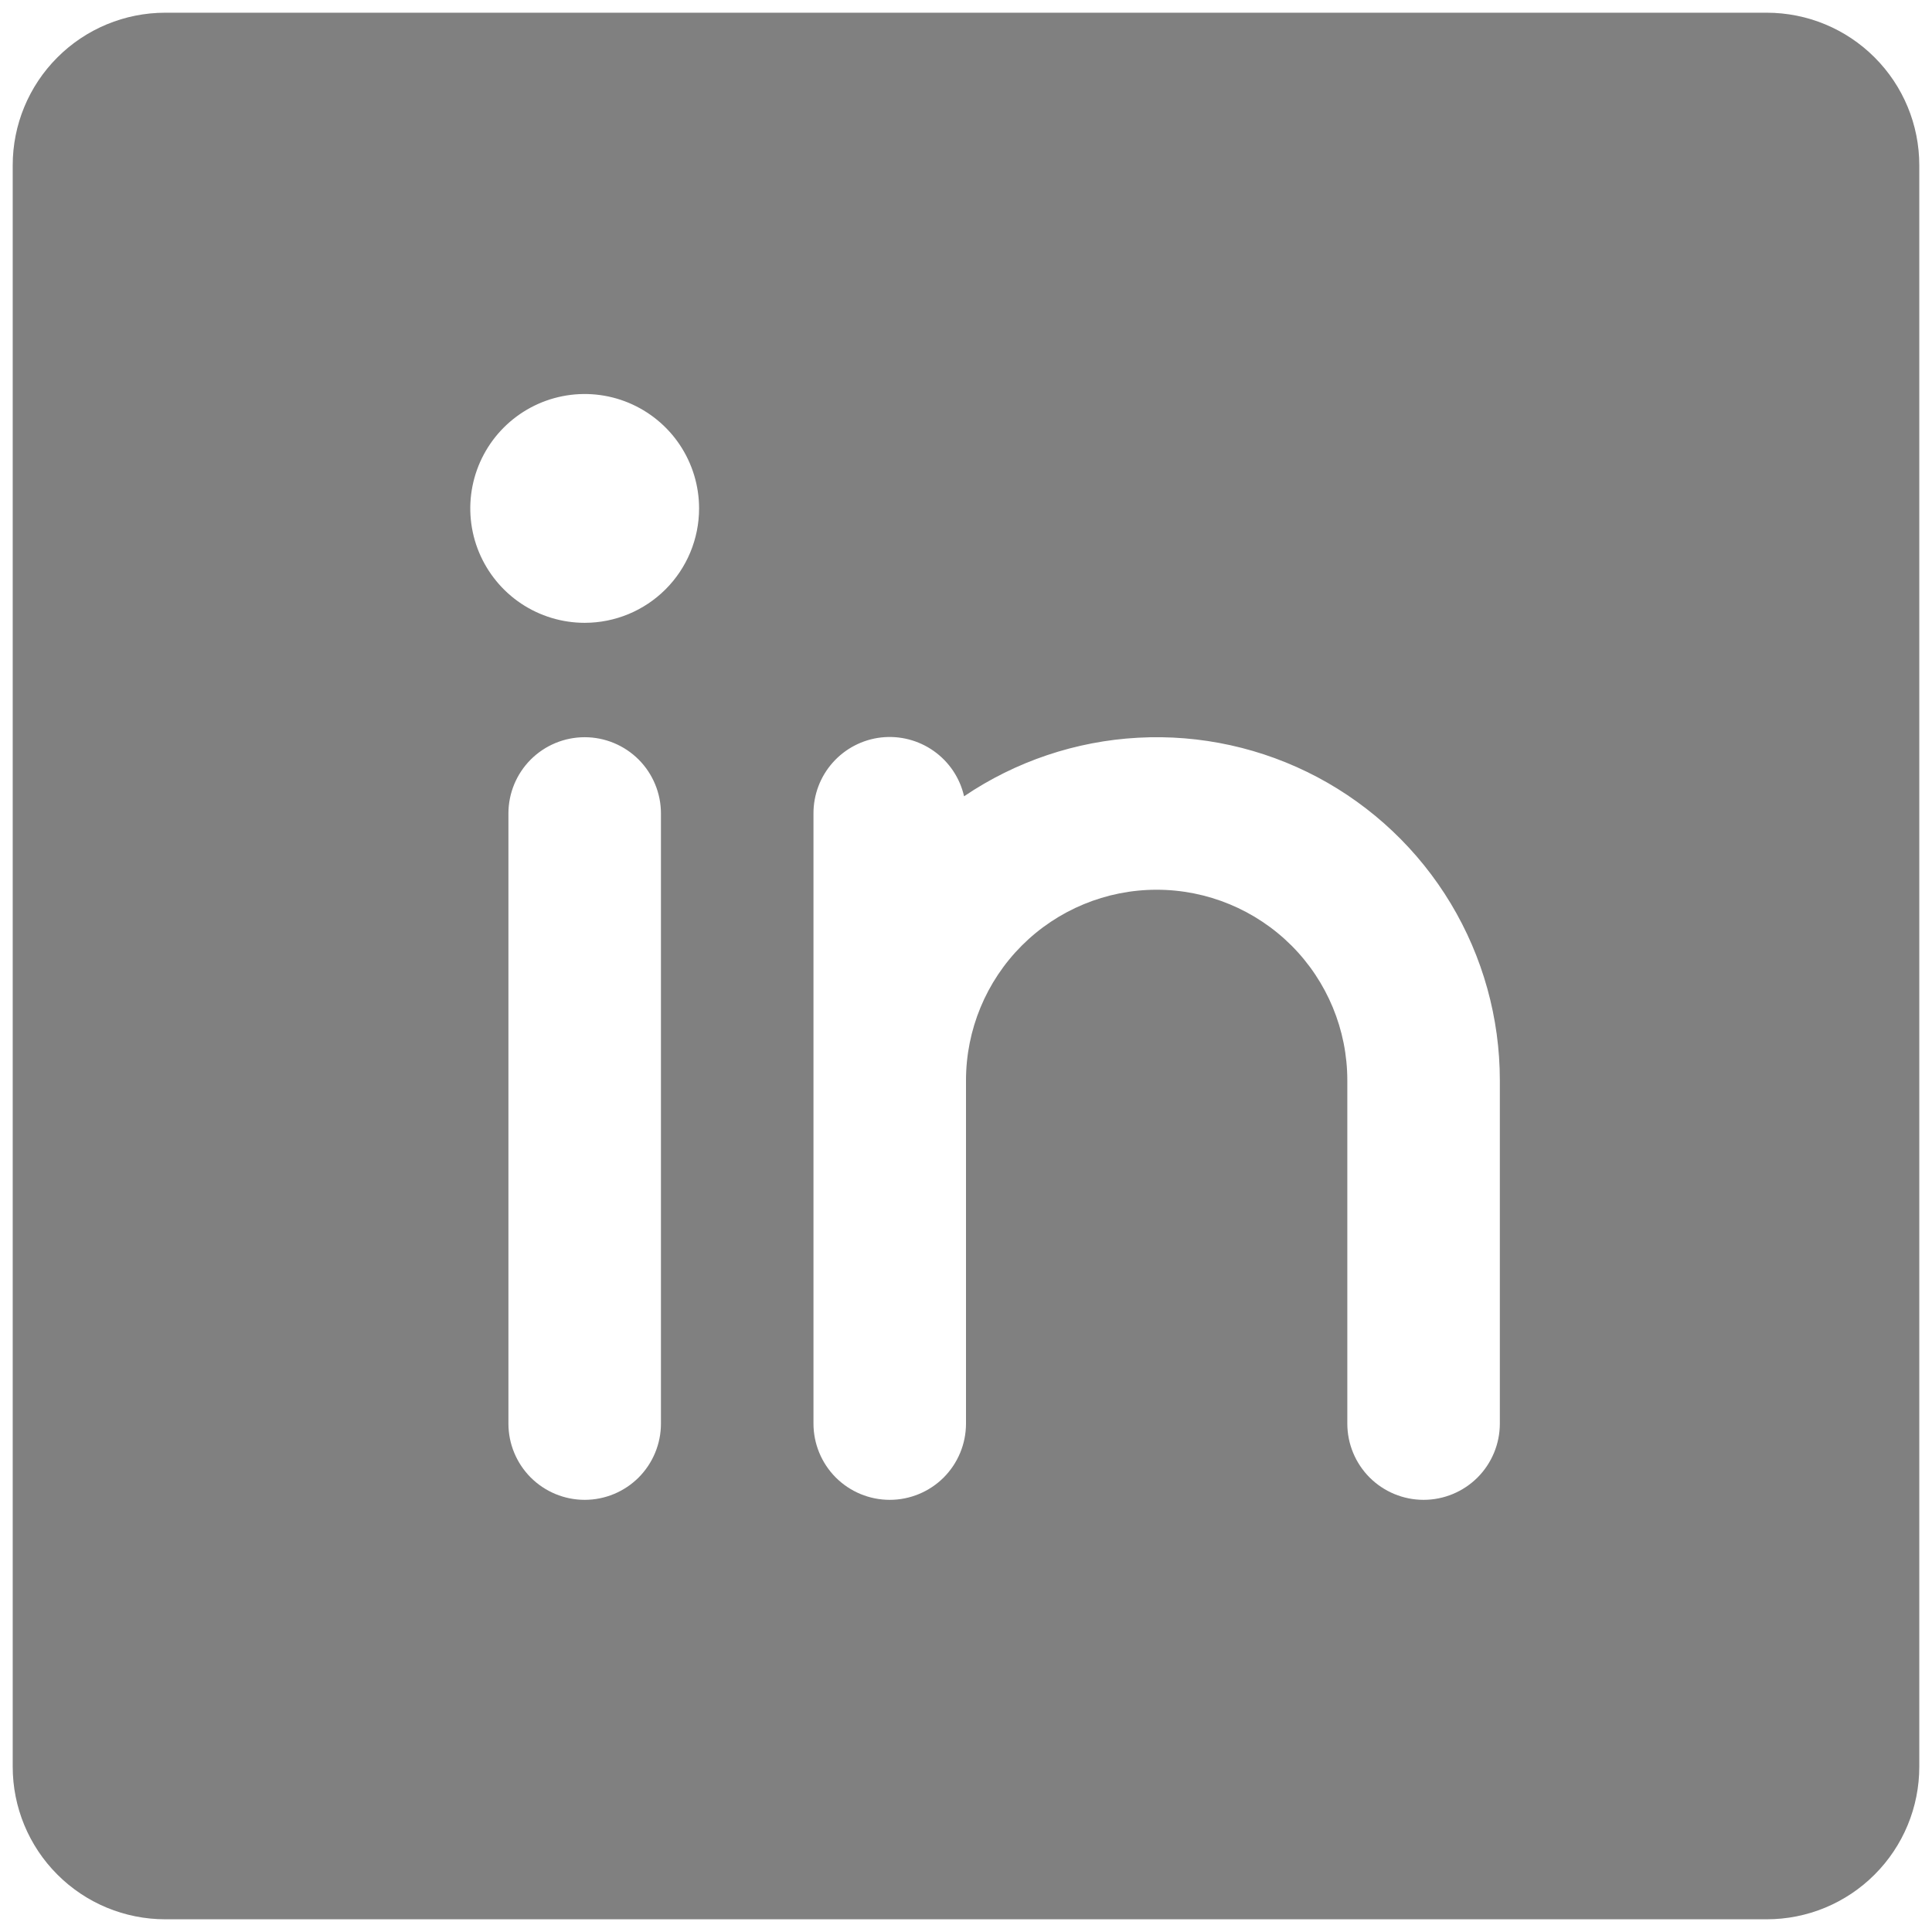 <svg width="38" height="38" viewBox="0 0 38 38" fill="gray" xmlns="http://www.w3.org/2000/svg">
<path d="M34.75 0.25H3.25C2.454 0.25 1.691 0.566 1.129 1.129C0.566 1.691 0.25 2.454 0.25 3.25V34.75C0.25 35.546 0.566 36.309 1.129 36.871C1.691 37.434 2.454 37.75 3.25 37.75H34.75C35.546 37.75 36.309 37.434 36.871 36.871C37.434 36.309 37.75 35.546 37.75 34.75V3.25C37.75 2.454 37.434 1.691 36.871 1.129C36.309 0.566 35.546 0.25 34.75 0.25ZM13 28C13 28.398 12.842 28.779 12.561 29.061C12.279 29.342 11.898 29.5 11.5 29.5C11.102 29.5 10.721 29.342 10.439 29.061C10.158 28.779 10 28.398 10 28V16C10 15.602 10.158 15.221 10.439 14.939C10.721 14.658 11.102 14.5 11.5 14.5C11.898 14.5 12.279 14.658 12.561 14.939C12.842 15.221 13 15.602 13 16V28ZM11.5 12.25C11.055 12.25 10.62 12.118 10.25 11.871C9.88 11.624 9.592 11.272 9.421 10.861C9.251 10.45 9.206 9.998 9.293 9.561C9.38 9.125 9.594 8.724 9.909 8.409C10.224 8.094 10.625 7.88 11.061 7.793C11.498 7.706 11.95 7.751 12.361 7.921C12.772 8.092 13.124 8.38 13.371 8.75C13.618 9.12 13.75 9.555 13.75 10C13.75 10.597 13.513 11.169 13.091 11.591C12.669 12.013 12.097 12.25 11.5 12.25V12.25ZM29.5 28C29.5 28.398 29.342 28.779 29.061 29.061C28.779 29.342 28.398 29.5 28 29.5C27.602 29.5 27.221 29.342 26.939 29.061C26.658 28.779 26.5 28.398 26.5 28V21.25C26.5 20.255 26.105 19.302 25.402 18.598C24.698 17.895 23.745 17.5 22.75 17.5C21.755 17.5 20.802 17.895 20.098 18.598C19.395 19.302 19 20.255 19 21.25V28C19 28.398 18.842 28.779 18.561 29.061C18.279 29.342 17.898 29.5 17.5 29.5C17.102 29.5 16.721 29.342 16.439 29.061C16.158 28.779 16 28.398 16 28V16C15.999 15.631 16.134 15.274 16.38 14.998C16.625 14.723 16.963 14.547 17.33 14.505C17.697 14.464 18.066 14.559 18.367 14.772C18.669 14.986 18.881 15.303 18.962 15.662C19.977 14.975 21.161 14.576 22.385 14.51C23.61 14.443 24.829 14.712 25.912 15.286C26.995 15.861 27.902 16.719 28.534 17.77C29.166 18.821 29.5 20.024 29.5 21.25V28Z" fill="gray"/>
</svg>
